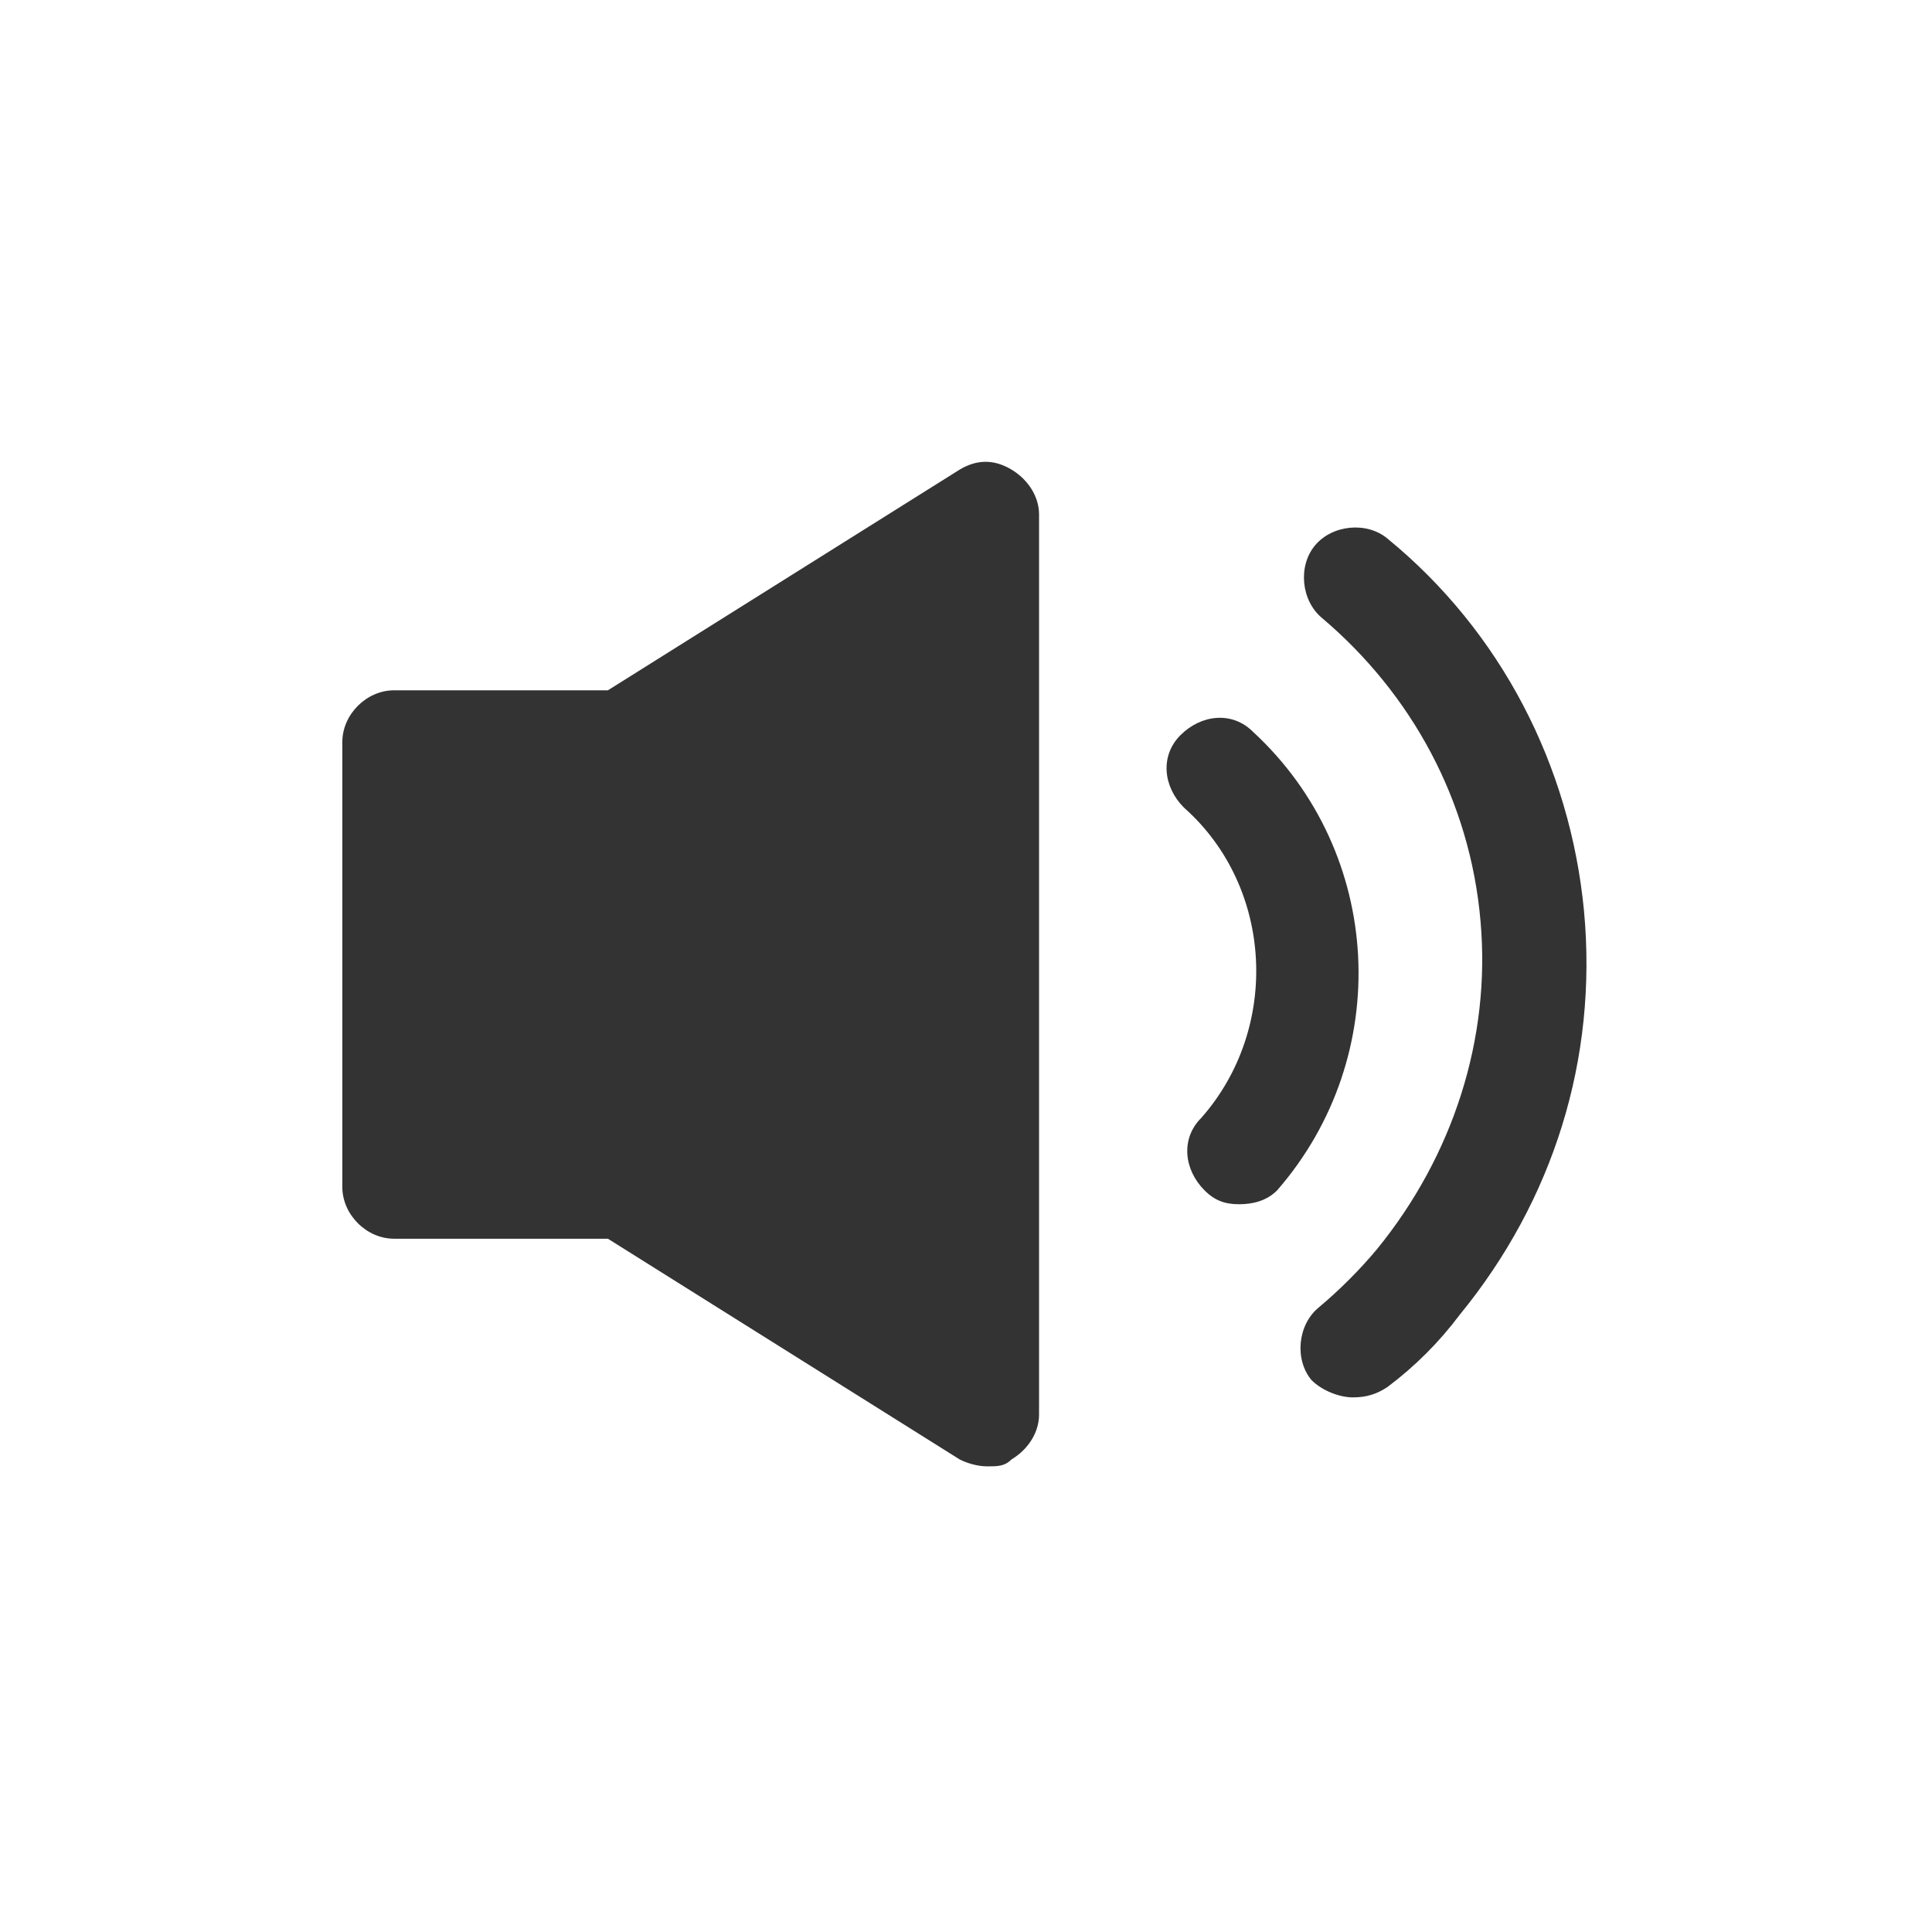 <?xml version="1.0" standalone="no"?><!DOCTYPE svg PUBLIC "-//W3C//DTD SVG 1.1//EN" "http://www.w3.org/Graphics/SVG/1.1/DTD/svg11.dtd"><svg class="icon" width="200px" height="200.00px" viewBox="0 0 1024 1024" version="1.1" xmlns="http://www.w3.org/2000/svg"><path d="M0.457 0.256h1023.744v1023.744h-1023.744z" fill="#F4F4F4" fill-opacity="0" /><path d="M656.75 638.268c-7.312 0-12.797-1.828-18.281-7.312-10.969-10.969-12.797-27.422-1.828-38.39 42.047-47.531 38.39-122.484-9.141-164.53-10.969-10.969-12.797-27.422-1.828-38.39 10.969-10.969 27.422-12.797 38.39-1.828 69.468 63.984 74.953 171.843 12.797 243.139-5.484 5.484-12.797 7.312-20.109 7.312zM523.298 508.472v-235.827l-193.78 120.656h-120.656v235.827h120.656l193.78 120.656v-241.311z" fill="#333333" /><path d="M523.298 777.205c-5.484 0-10.969-1.828-14.625-3.656l-186.468-116.999h-113.343c-14.625 0-27.422-12.797-27.422-27.422v-235.827c0-14.625 12.797-27.422 27.422-27.422h113.343l186.468-116.999c9.141-5.484 18.281-5.484 27.422 0s14.625 14.625 14.625 23.765v477.138c0 9.141-5.484 18.281-14.625 23.765-3.656 3.656-7.312 3.656-12.797 3.656z m-285.186-175.499h93.234c5.484 0 10.969 1.828 14.625 3.656l151.733 95.062v-378.42l-151.733 95.062c-3.656 1.828-9.141 3.656-14.625 3.656h-93.234v180.983zM717.078 740.642c-7.312 0-16.453-3.656-21.937-9.141-9.141-10.969-7.312-29.25 3.656-38.39 10.969-9.141 21.937-20.109 31.078-31.078 40.219-49.359 60.328-111.515 54.843-173.671-5.484-63.984-36.562-120.656-84.093-160.874-10.969-9.141-12.797-27.422-3.656-38.39 9.141-10.969 27.422-12.797 38.39-3.656 60.328 49.359 96.89 120.656 104.203 197.436 7.312 78.609-16.453 153.562-65.812 213.889-10.969 14.625-23.765 27.422-38.39 38.39-5.484 3.656-10.969 5.484-18.281 5.484z" fill="#333333" /></svg>